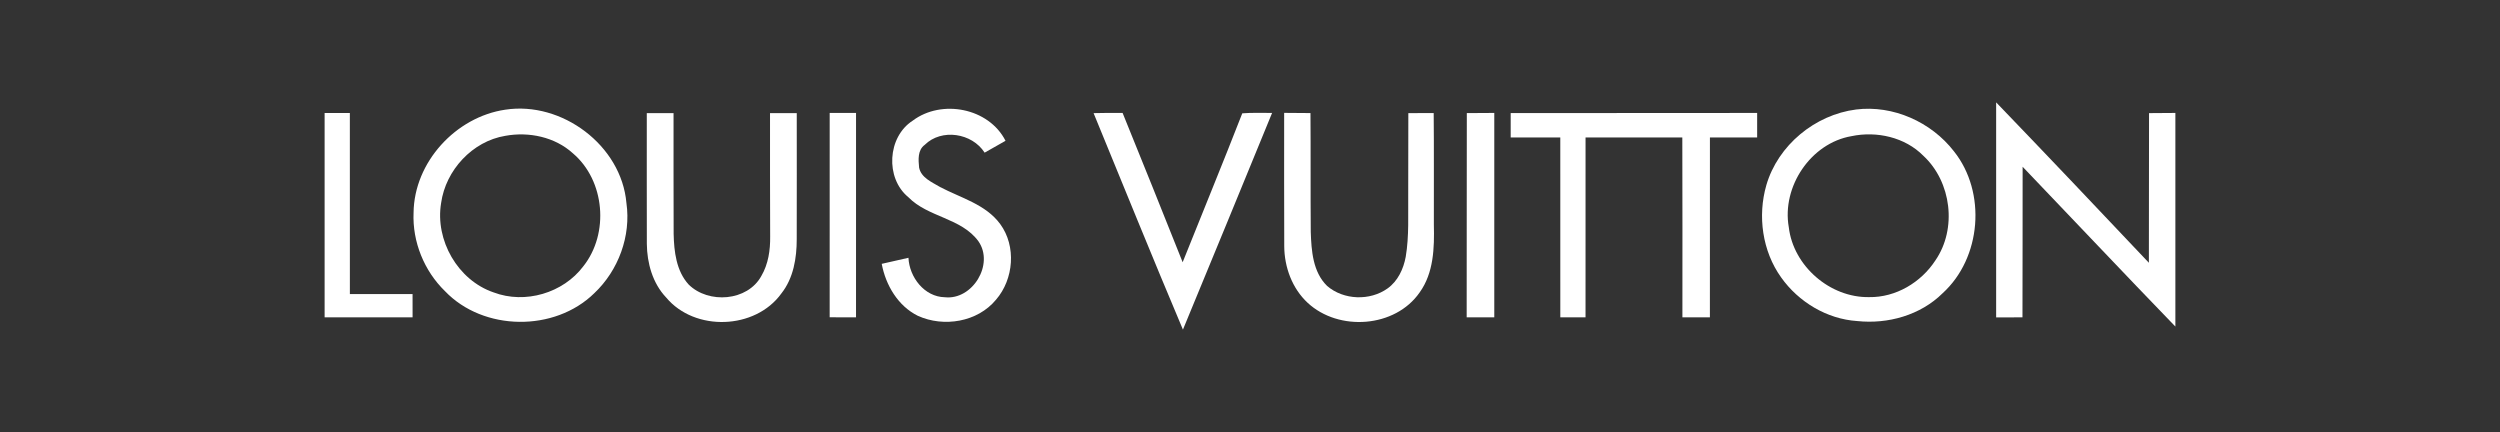 <svg width="272" height="47" viewBox="0 0 272 47" fill="none" xmlns="http://www.w3.org/2000/svg">
<rect x="0" y="0" width="272" height="47" fill="#333333" stroke="none"/>
<path d="M217.181 11.137C222.753 16.925 228.281 22.752 233.798 28.59C233.791 23.163 233.822 17.735 233.816 12.308C234.77 12.311 235.724 12.301 236.681 12.288C236.684 20.034 236.684 27.783 236.681 35.529C231.104 29.769 225.609 23.932 220.061 18.143C220.069 23.603 220.048 29.066 220.045 34.528C219.089 34.536 218.135 34.533 217.181 34.533C217.178 26.733 217.176 18.935 217.181 11.137Z" fill="white"/>
<path d="M54.974 11.934C61.114 10.987 67.609 15.808 68.155 22.088C68.671 25.68 67.281 29.425 64.659 31.9C60.348 36.132 52.595 36.054 48.41 31.673C46.149 29.474 44.859 26.306 44.996 23.143C45.058 17.639 49.593 12.722 54.974 11.934ZM54.977 14.778C51.404 15.363 48.495 18.511 47.995 22.077C47.314 26.13 49.807 30.491 53.709 31.815C57.122 33.108 61.276 31.89 63.468 28.967C66.301 25.401 65.822 19.646 62.336 16.685C60.376 14.898 57.543 14.308 54.977 14.778Z" fill="white"/>
<path d="M99.302 13.128C102.447 10.759 107.586 11.739 109.401 15.319C108.643 15.748 107.885 16.18 107.127 16.609C105.763 14.47 102.439 13.948 100.606 15.764C99.83 16.333 99.915 17.375 99.998 18.231C100.219 19.348 101.406 19.822 102.28 20.347C104.533 21.537 107.24 22.222 108.824 24.379C110.59 26.787 110.298 30.372 108.372 32.601C106.359 35.045 102.677 35.64 99.861 34.36C97.7 33.289 96.365 31.026 95.932 28.706C96.898 28.476 97.871 28.264 98.84 28.046C98.938 30.162 100.575 32.301 102.803 32.34C105.809 32.668 108.2 28.747 106.449 26.246C104.58 23.694 100.975 23.657 98.825 21.451C96.293 19.374 96.548 14.897 99.302 13.128Z" fill="white"/>
<path d="M201.94 11.914C205.962 11.41 210.119 13.272 212.589 16.463C216.149 20.933 215.58 28.063 211.354 31.907C208.94 34.299 205.392 35.285 202.061 34.93C198.769 34.713 195.687 32.861 193.787 30.182C191.74 27.324 191.209 23.504 192.178 20.144C193.444 15.791 197.482 12.483 201.94 11.914ZM201.447 14.813C197.013 15.571 193.841 20.309 194.62 24.717C195.112 28.956 199.122 32.406 203.363 32.326C206.256 32.375 209.015 30.73 210.575 28.325C212.944 24.88 212.321 19.79 209.268 16.955C207.269 14.925 204.183 14.239 201.447 14.813Z" fill="white"/>
<path d="M35.318 12.291C36.234 12.286 37.149 12.286 38.064 12.291C38.067 18.858 38.062 25.427 38.067 31.994C40.341 31.999 42.613 31.994 44.887 31.997C44.892 32.84 44.892 33.683 44.889 34.529C41.697 34.531 38.508 34.534 35.318 34.529C35.321 27.116 35.321 19.704 35.318 12.291Z" fill="white"/>
<path d="M70.371 12.31C71.34 12.303 72.31 12.305 73.282 12.308C73.289 16.684 73.269 21.063 73.292 25.439C73.336 27.363 73.573 29.479 74.929 30.961C77.087 33.084 81.326 32.782 82.832 30.03C83.593 28.736 83.814 27.205 83.794 25.726C83.776 21.254 83.776 16.782 83.778 12.308C84.748 12.303 85.717 12.305 86.687 12.308C86.687 16.873 86.697 21.438 86.684 26.003C86.689 28.074 86.331 30.265 85.011 31.931C82.172 35.875 75.592 36.1 72.482 32.373C71.005 30.821 70.396 28.633 70.376 26.528C70.363 21.789 70.373 17.049 70.371 12.31Z" fill="white"/>
<path d="M90.27 12.288C91.224 12.278 92.181 12.281 93.137 12.286C93.137 19.698 93.14 27.111 93.135 34.526C92.181 34.526 91.224 34.529 90.268 34.521C90.273 27.111 90.273 19.698 90.27 12.288Z" fill="white"/>
<path d="M118.982 12.309C120.032 12.281 121.086 12.281 122.138 12.286C124.34 17.691 126.509 23.11 128.672 28.531C130.83 23.128 133.05 17.751 135.159 12.33C136.24 12.239 137.322 12.301 138.405 12.286C135.185 20.151 131.952 28.011 128.703 35.863C125.397 28.04 122.211 20.164 118.982 12.309Z" fill="white"/>
<path d="M139.716 12.281C140.67 12.294 141.624 12.305 142.58 12.302C142.614 16.611 142.575 20.922 142.611 25.231C142.678 27.277 142.836 29.597 144.393 31.113C146.19 32.657 149.052 32.752 150.971 31.379C152.087 30.583 152.701 29.258 152.943 27.939C153.325 25.668 153.188 23.359 153.214 21.067C153.229 18.147 153.232 15.227 153.227 12.307C154.145 12.297 155.065 12.299 155.985 12.302C156.027 16.352 155.993 20.4 156.004 24.45C156.068 26.962 155.988 29.688 154.464 31.808C151.796 35.67 145.654 36.086 142.276 32.949C140.587 31.382 139.739 29.07 139.726 26.788C139.7 21.952 139.721 17.118 139.716 12.281Z" fill="white"/>
<path d="M159.59 12.305C160.585 12.308 161.58 12.297 162.578 12.287C162.578 19.7 162.575 27.112 162.578 34.528C161.575 34.53 160.575 34.53 159.574 34.528C159.564 27.12 159.597 19.713 159.59 12.305Z" fill="white"/>
<path d="M164.363 12.302C173.303 12.31 182.239 12.287 191.178 12.289C191.176 13.176 191.176 14.063 191.178 14.953C189.464 14.961 187.752 14.953 186.04 14.956C186.032 21.479 186.037 28.002 186.037 34.525C185.039 34.527 184.044 34.527 183.046 34.525C183.041 28.002 183.064 21.479 183.036 14.956C179.527 14.961 176.018 14.953 172.508 14.958C172.503 21.481 172.508 28.002 172.506 34.525C171.59 34.527 170.675 34.527 169.762 34.525C169.76 28.002 169.765 21.481 169.76 14.958C167.96 14.953 166.163 14.961 164.363 14.953C164.361 14.069 164.361 13.184 164.363 12.302Z" fill="white"/>
</svg>
